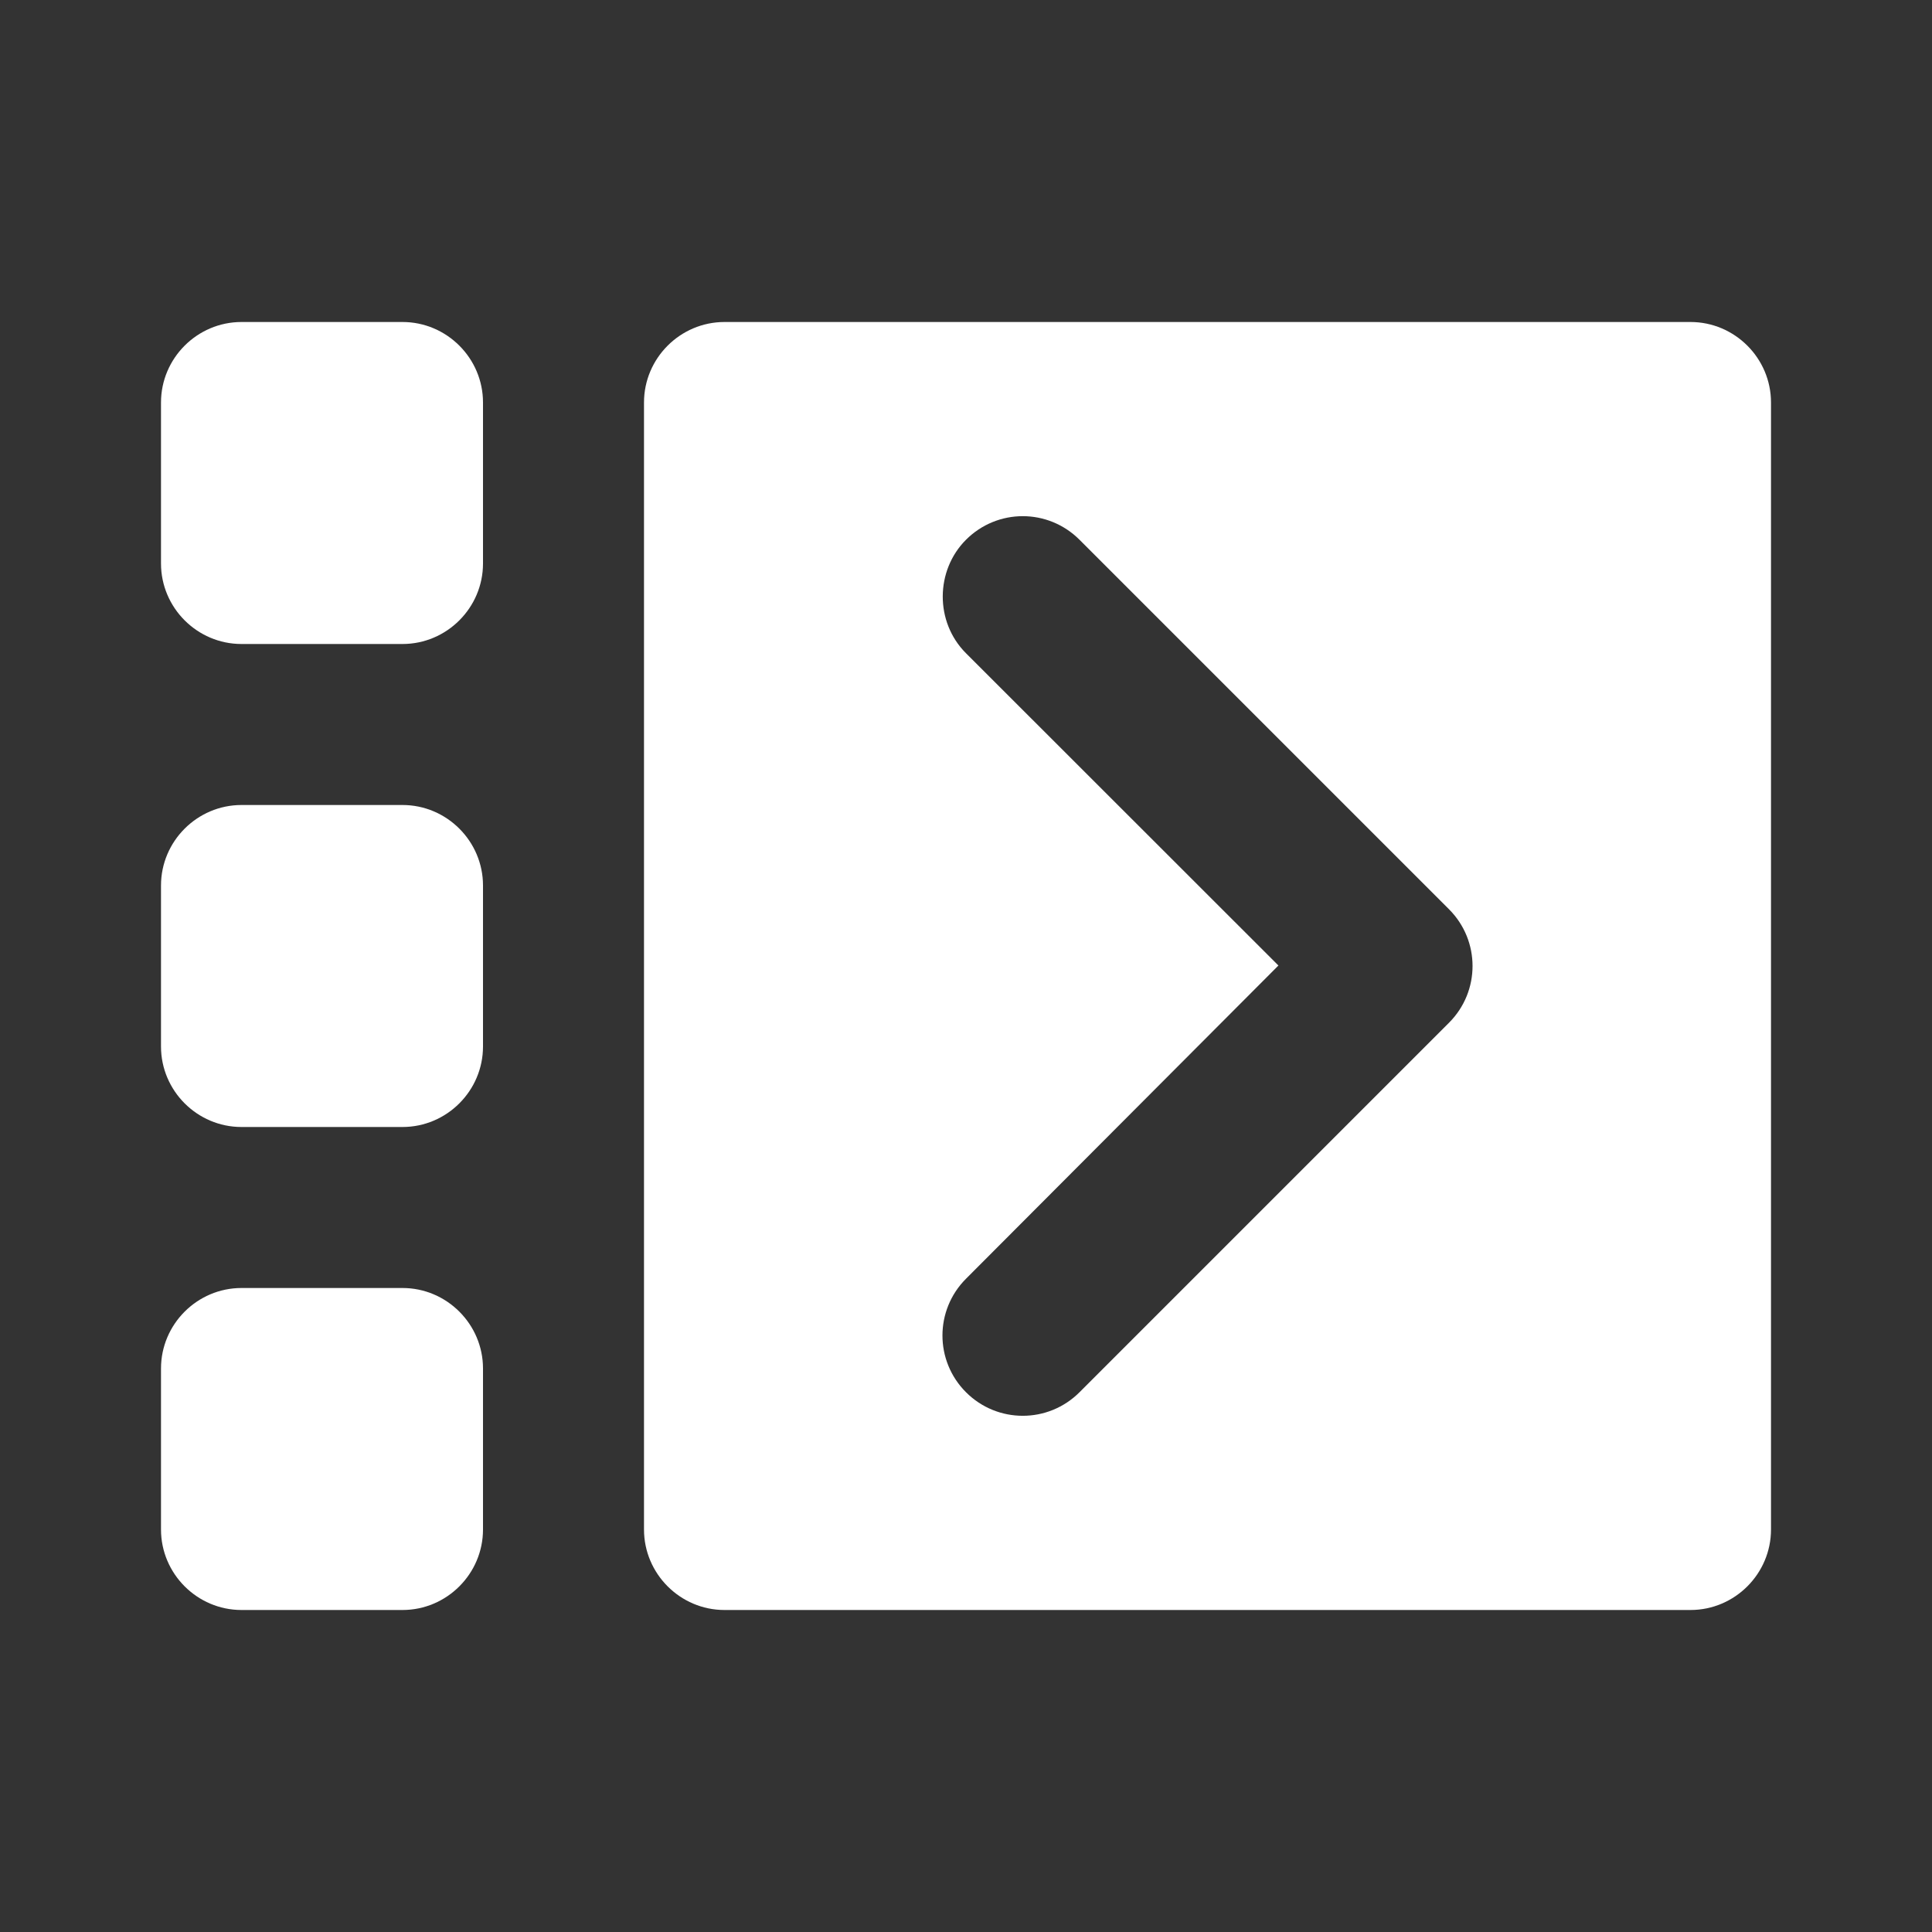 <?xml version="1.0" encoding="UTF-8" standalone="no"?>
<svg
   enable-background="new 0 0 24 24"
   height="24"
   viewBox="0 0 24 24"
   width="24"
   version="1.1"
   id="svg6"
   sodipodi:docname="sidebar-expand-left.svg"
   inkscape:version="1.1 (c68e22c387, 2021-05-23)"
   xmlns:inkscape="http://www.inkscape.org/namespaces/inkscape"
   xmlns:sodipodi="http://sodipodi.sourceforge.net/DTD/sodipodi-0.dtd"
   xmlns="http://www.w3.org/2000/svg"
   xmlns:svg="http://www.w3.org/2000/svg"
   xmlns:rdf="http://www.w3.org/1999/02/22-rdf-syntax-ns#"
   xmlns:cc="http://creativecommons.org/ns#"
   xmlns:dc="http://purl.org/dc/elements/1.1/">
  <rect x="0" y="0" width="24" height="24" fill="#333333" stroke="none"/>
  <defs
     id="defs10" />
  <sodipodi:namedview
     pagecolor="#ffffff"
     bordercolor="#666666"
     borderopacity="1"
     objecttolerance="10"
     gridtolerance="10"
     guidetolerance="10"
     inkscape:pageopacity="0"
     inkscape:pageshadow="2"
     inkscape:window-width="948"
     inkscape:window-height="1000"
     id="namedview8"
     showgrid="false"
     inkscape:zoom="12.957031"
     inkscape:cx="9.5315043"
     inkscape:cy="12.734398"
     inkscape:window-x="26"
     inkscape:window-y="23"
     inkscape:window-maximized="0"
     inkscape:current-layer="svg6"
     inkscape:pagecheckerboard="0" />
  <path fill="#ffffff"
     id="path2"
     d="M 3 4 C 2.45 4 2 4.45 2 5 L 2 7 C 2 7.55 2.45 8 3 8 L 5 8 C 5.55 8 6 7.55 6 7 L 6 5 C 6 4.45 5.55 4 5 4 L 3 4 z M 9 4 C 8.45 4 8 4.45 8 5 L 8 19 C 8 19.55 8.45 20 9 20 L 21 20 C 21.55 20 22 19.55 22 19 L 22 5 C 22 4.45 21.55 4 21 4 L 9 4 z M 12.705 6.412 C 12.96 6.412 13.215 6.51 13.41 6.705 L 18 11.295 C 18.39 11.685 18.39 12.315 18 12.705 L 13.41 17.295 C 13.02 17.685 12.39 17.685 12 17.295 C 11.61 16.905 11.61 16.275 12 15.885 L 15.881 11.994 L 12 8.115 C 11.61 7.725 11.62 7.085 12 6.705 C 12.195 6.51 12.45 6.412 12.705 6.412 z M 3 10 C 2.45 10 2 10.45 2 11 L 2 13 C 2 13.55 2.45 14 3 14 L 5 14 C 5.55 14 6 13.55 6 13 L 6 11 C 6 10.45 5.55 10 5 10 L 3 10 z M 3 16 C 2.45 16 2 16.45 2 17 L 2 19 C 2 19.55 2.45 20 3 20 L 5 20 C 5.55 20 6 19.55 6 19 L 6 17 C 6 16.45 5.55 16 5 16 L 3 16 z " />
</svg>

